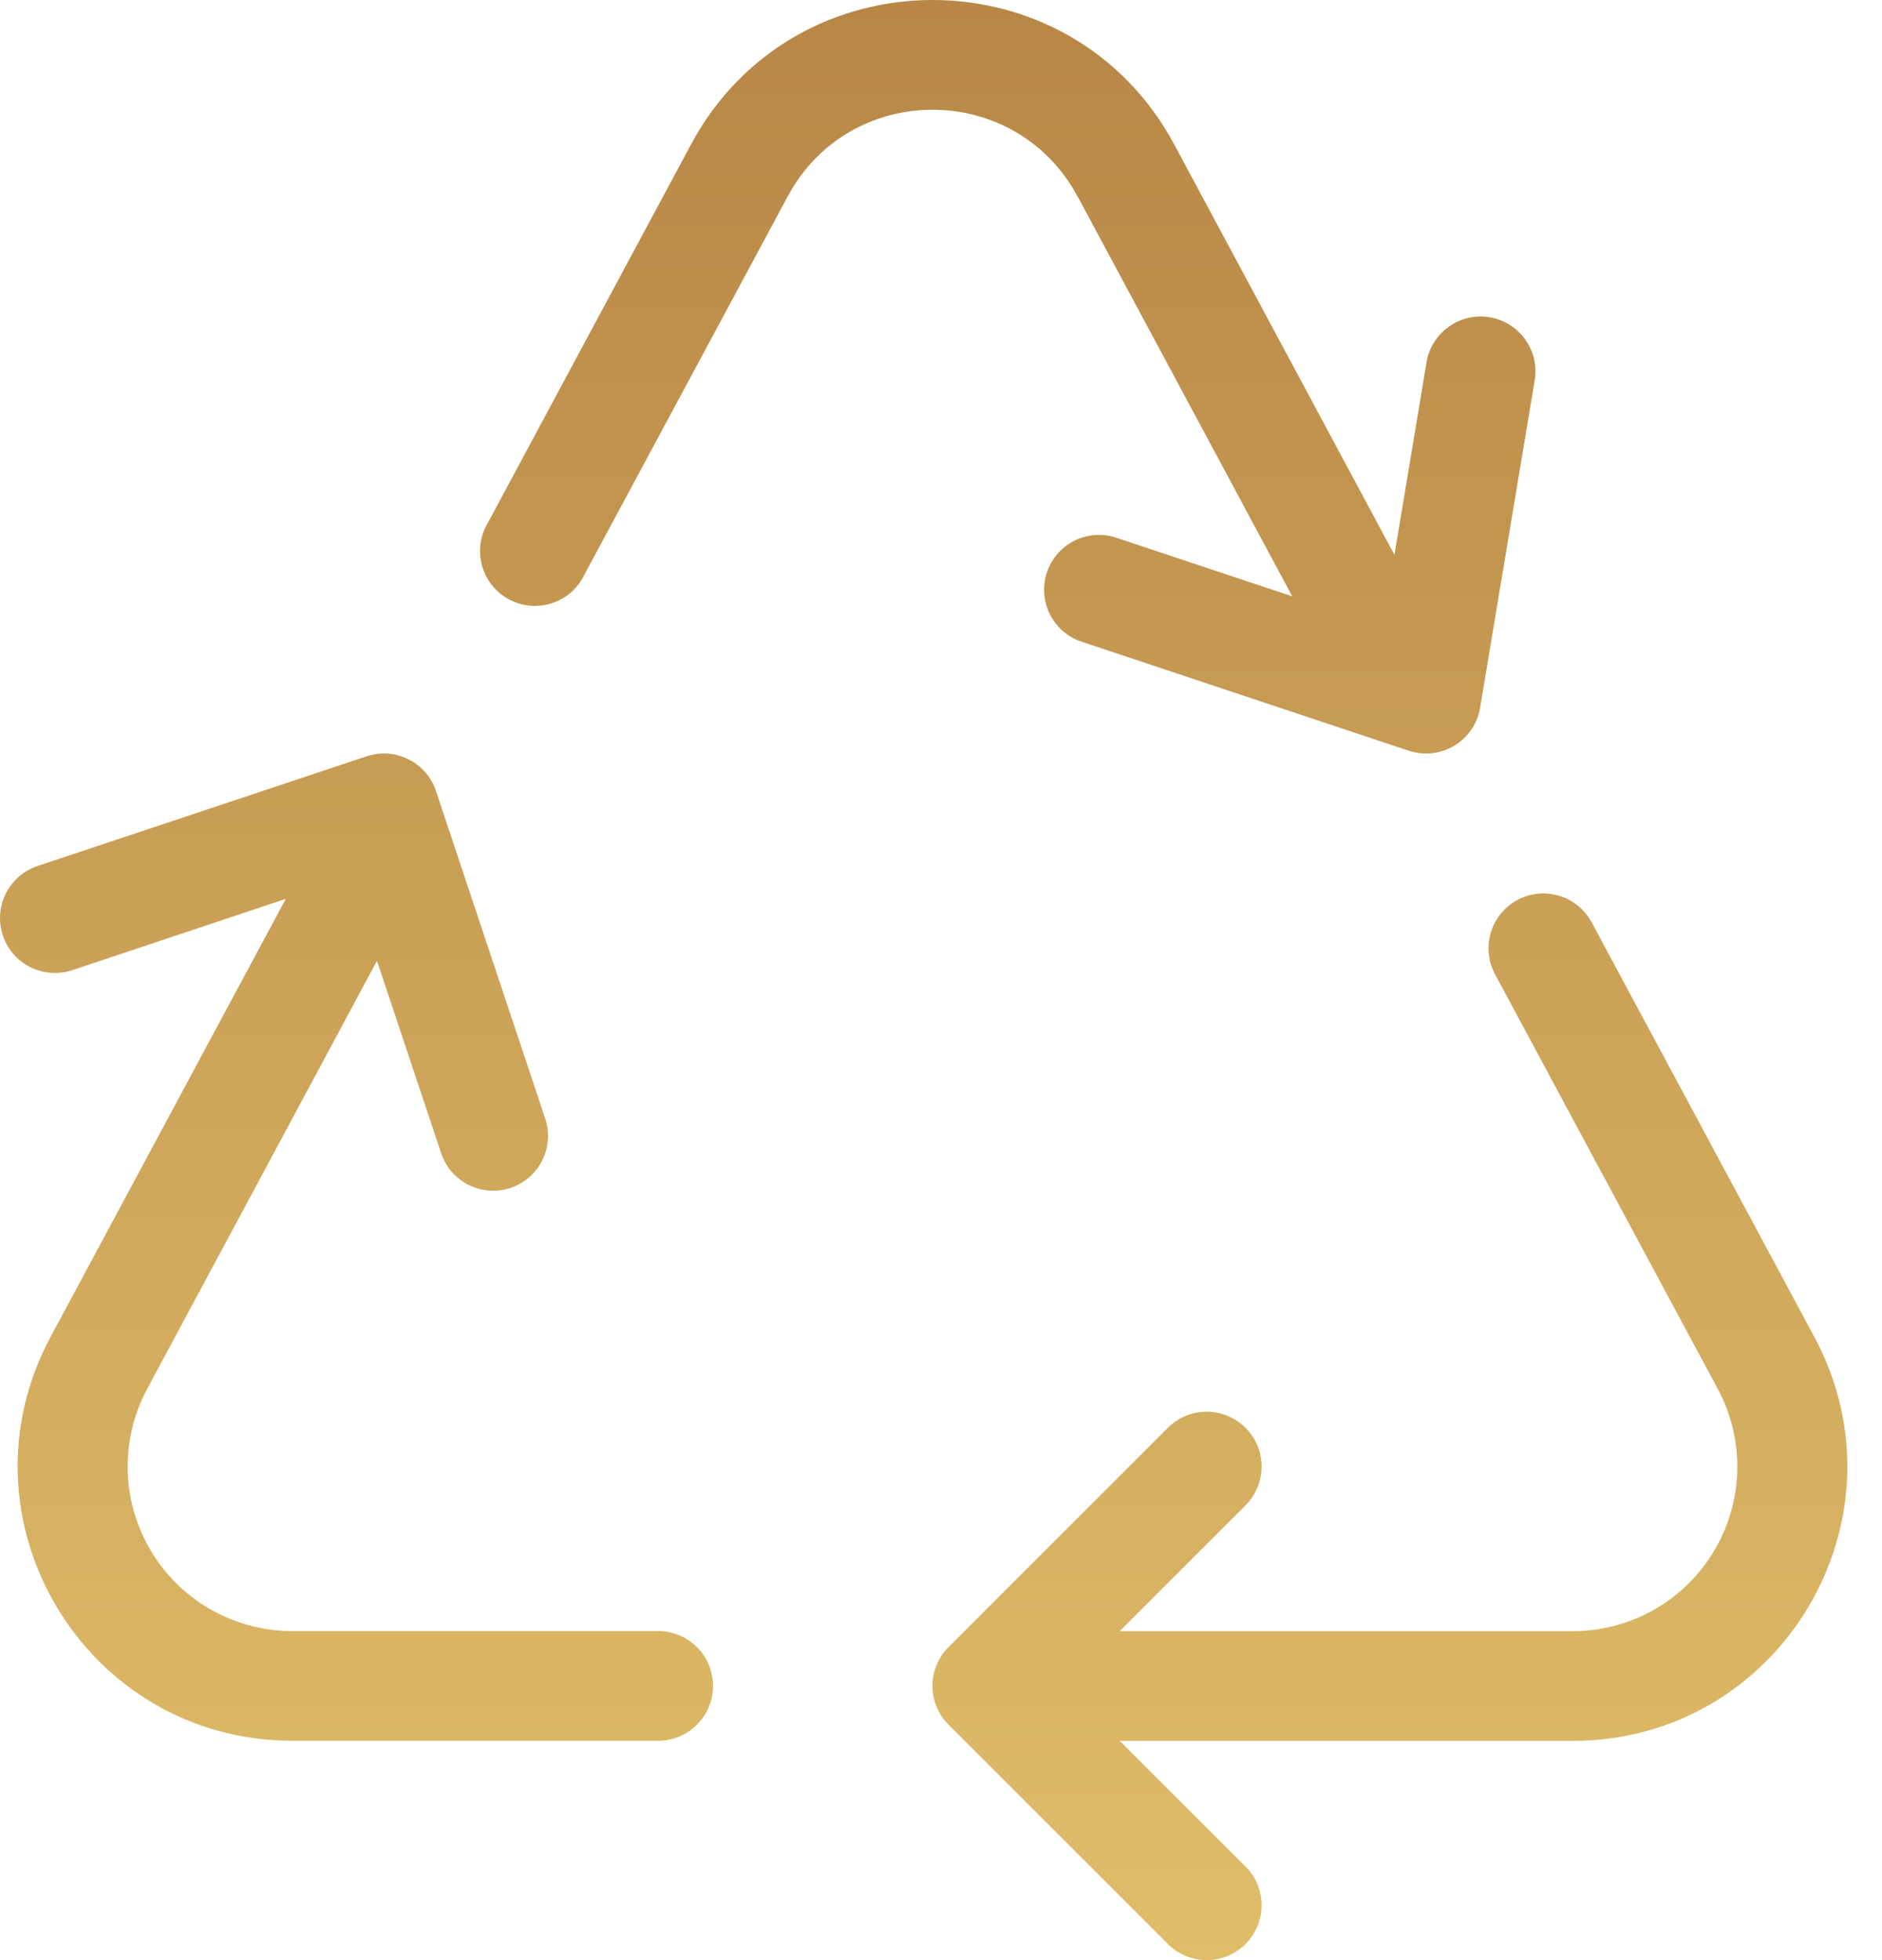 <svg width="48" height="50" viewBox="0 0 48 50" fill="none" xmlns="http://www.w3.org/2000/svg">
<path d="M27.483 5.013C25.899 2.062 21.669 2.062 20.089 5.013L14.902 14.665C14.82 14.835 14.704 14.987 14.562 15.111C14.419 15.235 14.254 15.329 14.074 15.387C13.895 15.446 13.705 15.467 13.517 15.45C13.329 15.433 13.146 15.378 12.98 15.289C12.814 15.2 12.667 15.077 12.549 14.93C12.431 14.782 12.345 14.613 12.294 14.431C12.244 14.249 12.231 14.059 12.256 13.871C12.281 13.684 12.343 13.504 12.44 13.342L17.624 3.684C20.262 -1.228 27.309 -1.228 29.948 3.684L35.565 14.153L36.39 9.201C36.461 8.845 36.667 8.529 36.967 8.322C37.266 8.115 37.633 8.033 37.992 8.093C38.351 8.152 38.672 8.349 38.888 8.642C39.104 8.935 39.198 9.3 39.149 9.66L37.75 18.053C37.717 18.252 37.641 18.442 37.527 18.609C37.413 18.776 37.265 18.917 37.092 19.021C36.919 19.125 36.725 19.191 36.525 19.213C36.324 19.235 36.12 19.213 35.929 19.15L27.536 16.352C27.197 16.225 26.921 15.971 26.765 15.645C26.61 15.318 26.587 14.944 26.701 14.601C26.816 14.257 27.059 13.972 27.379 13.804C27.7 13.636 28.073 13.599 28.42 13.7L32.958 15.211L27.483 5.008V5.013ZM38.738 22.938C38.57 23.021 38.421 23.138 38.3 23.28C38.178 23.422 38.086 23.588 38.029 23.766C37.973 23.945 37.953 24.133 37.97 24.319C37.987 24.505 38.042 24.686 38.13 24.851L43.81 35.426C44.153 36.066 44.325 36.783 44.309 37.509C44.292 38.235 44.087 38.944 43.714 39.567C43.342 40.19 42.814 40.706 42.182 41.063C41.551 41.422 40.837 41.609 40.111 41.609H28.557L31.766 38.4C32.029 38.138 32.176 37.782 32.177 37.411C32.177 37.04 32.03 36.684 31.767 36.421C31.505 36.158 31.149 36.011 30.778 36.01C30.407 36.01 30.051 36.157 29.788 36.419L24.193 42.015C24.062 42.145 23.959 42.299 23.889 42.469C23.818 42.639 23.782 42.821 23.782 43.005C23.782 43.189 23.818 43.371 23.889 43.541C23.959 43.711 24.062 43.866 24.193 43.995L29.788 49.591C30.051 49.853 30.407 50 30.778 50C31.149 50 31.505 49.852 31.767 49.589C32.03 49.327 32.177 48.971 32.177 48.599C32.176 48.228 32.029 47.872 31.766 47.61L28.56 44.407H40.114C45.402 44.407 48.776 38.764 46.274 34.103L40.595 23.528C40.423 23.207 40.133 22.966 39.786 22.856C39.439 22.746 39.063 22.775 38.738 22.938V22.938ZM7.455 41.606H16.787C17.158 41.606 17.514 41.754 17.776 42.016C18.039 42.278 18.186 42.634 18.186 43.005C18.186 43.376 18.039 43.732 17.776 43.994C17.514 44.257 17.158 44.404 16.787 44.404H7.455C2.167 44.404 -1.21 38.761 1.291 34.1L7.289 22.929L1.842 24.748C1.668 24.806 1.484 24.829 1.3 24.816C1.117 24.803 0.938 24.753 0.773 24.671C0.609 24.589 0.462 24.475 0.342 24.336C0.221 24.197 0.13 24.035 0.072 23.861C0.014 23.686 -0.01 23.502 0.004 23.319C0.017 23.135 0.066 22.956 0.148 22.792C0.231 22.627 0.345 22.481 0.484 22.36C0.623 22.24 0.784 22.148 0.958 22.09L9.351 19.292C9.703 19.175 10.087 19.203 10.418 19.369C10.75 19.534 11.002 19.825 11.119 20.177L13.917 28.569C14.023 28.918 13.988 29.294 13.821 29.617C13.654 29.941 13.367 30.186 13.022 30.302C12.677 30.417 12.3 30.393 11.972 30.236C11.644 30.078 11.39 29.798 11.265 29.456L9.614 24.51L3.756 35.424C3.412 36.063 3.241 36.781 3.257 37.506C3.274 38.232 3.479 38.941 3.851 39.564C4.224 40.187 4.752 40.703 5.383 41.061C6.015 41.419 6.729 41.607 7.455 41.606V41.606Z" fill="url(#paint0_linear_1458_11)"/>
<defs>
<linearGradient id="paint0_linear_1458_11" x1="23.558" y1="0" x2="23.558" y2="50" gradientUnits="userSpaceOnUse">
<stop stop-color="#B88746"/>
<stop offset="1" stop-color="#DFBD69"/>
</linearGradient>
</defs>
</svg>
